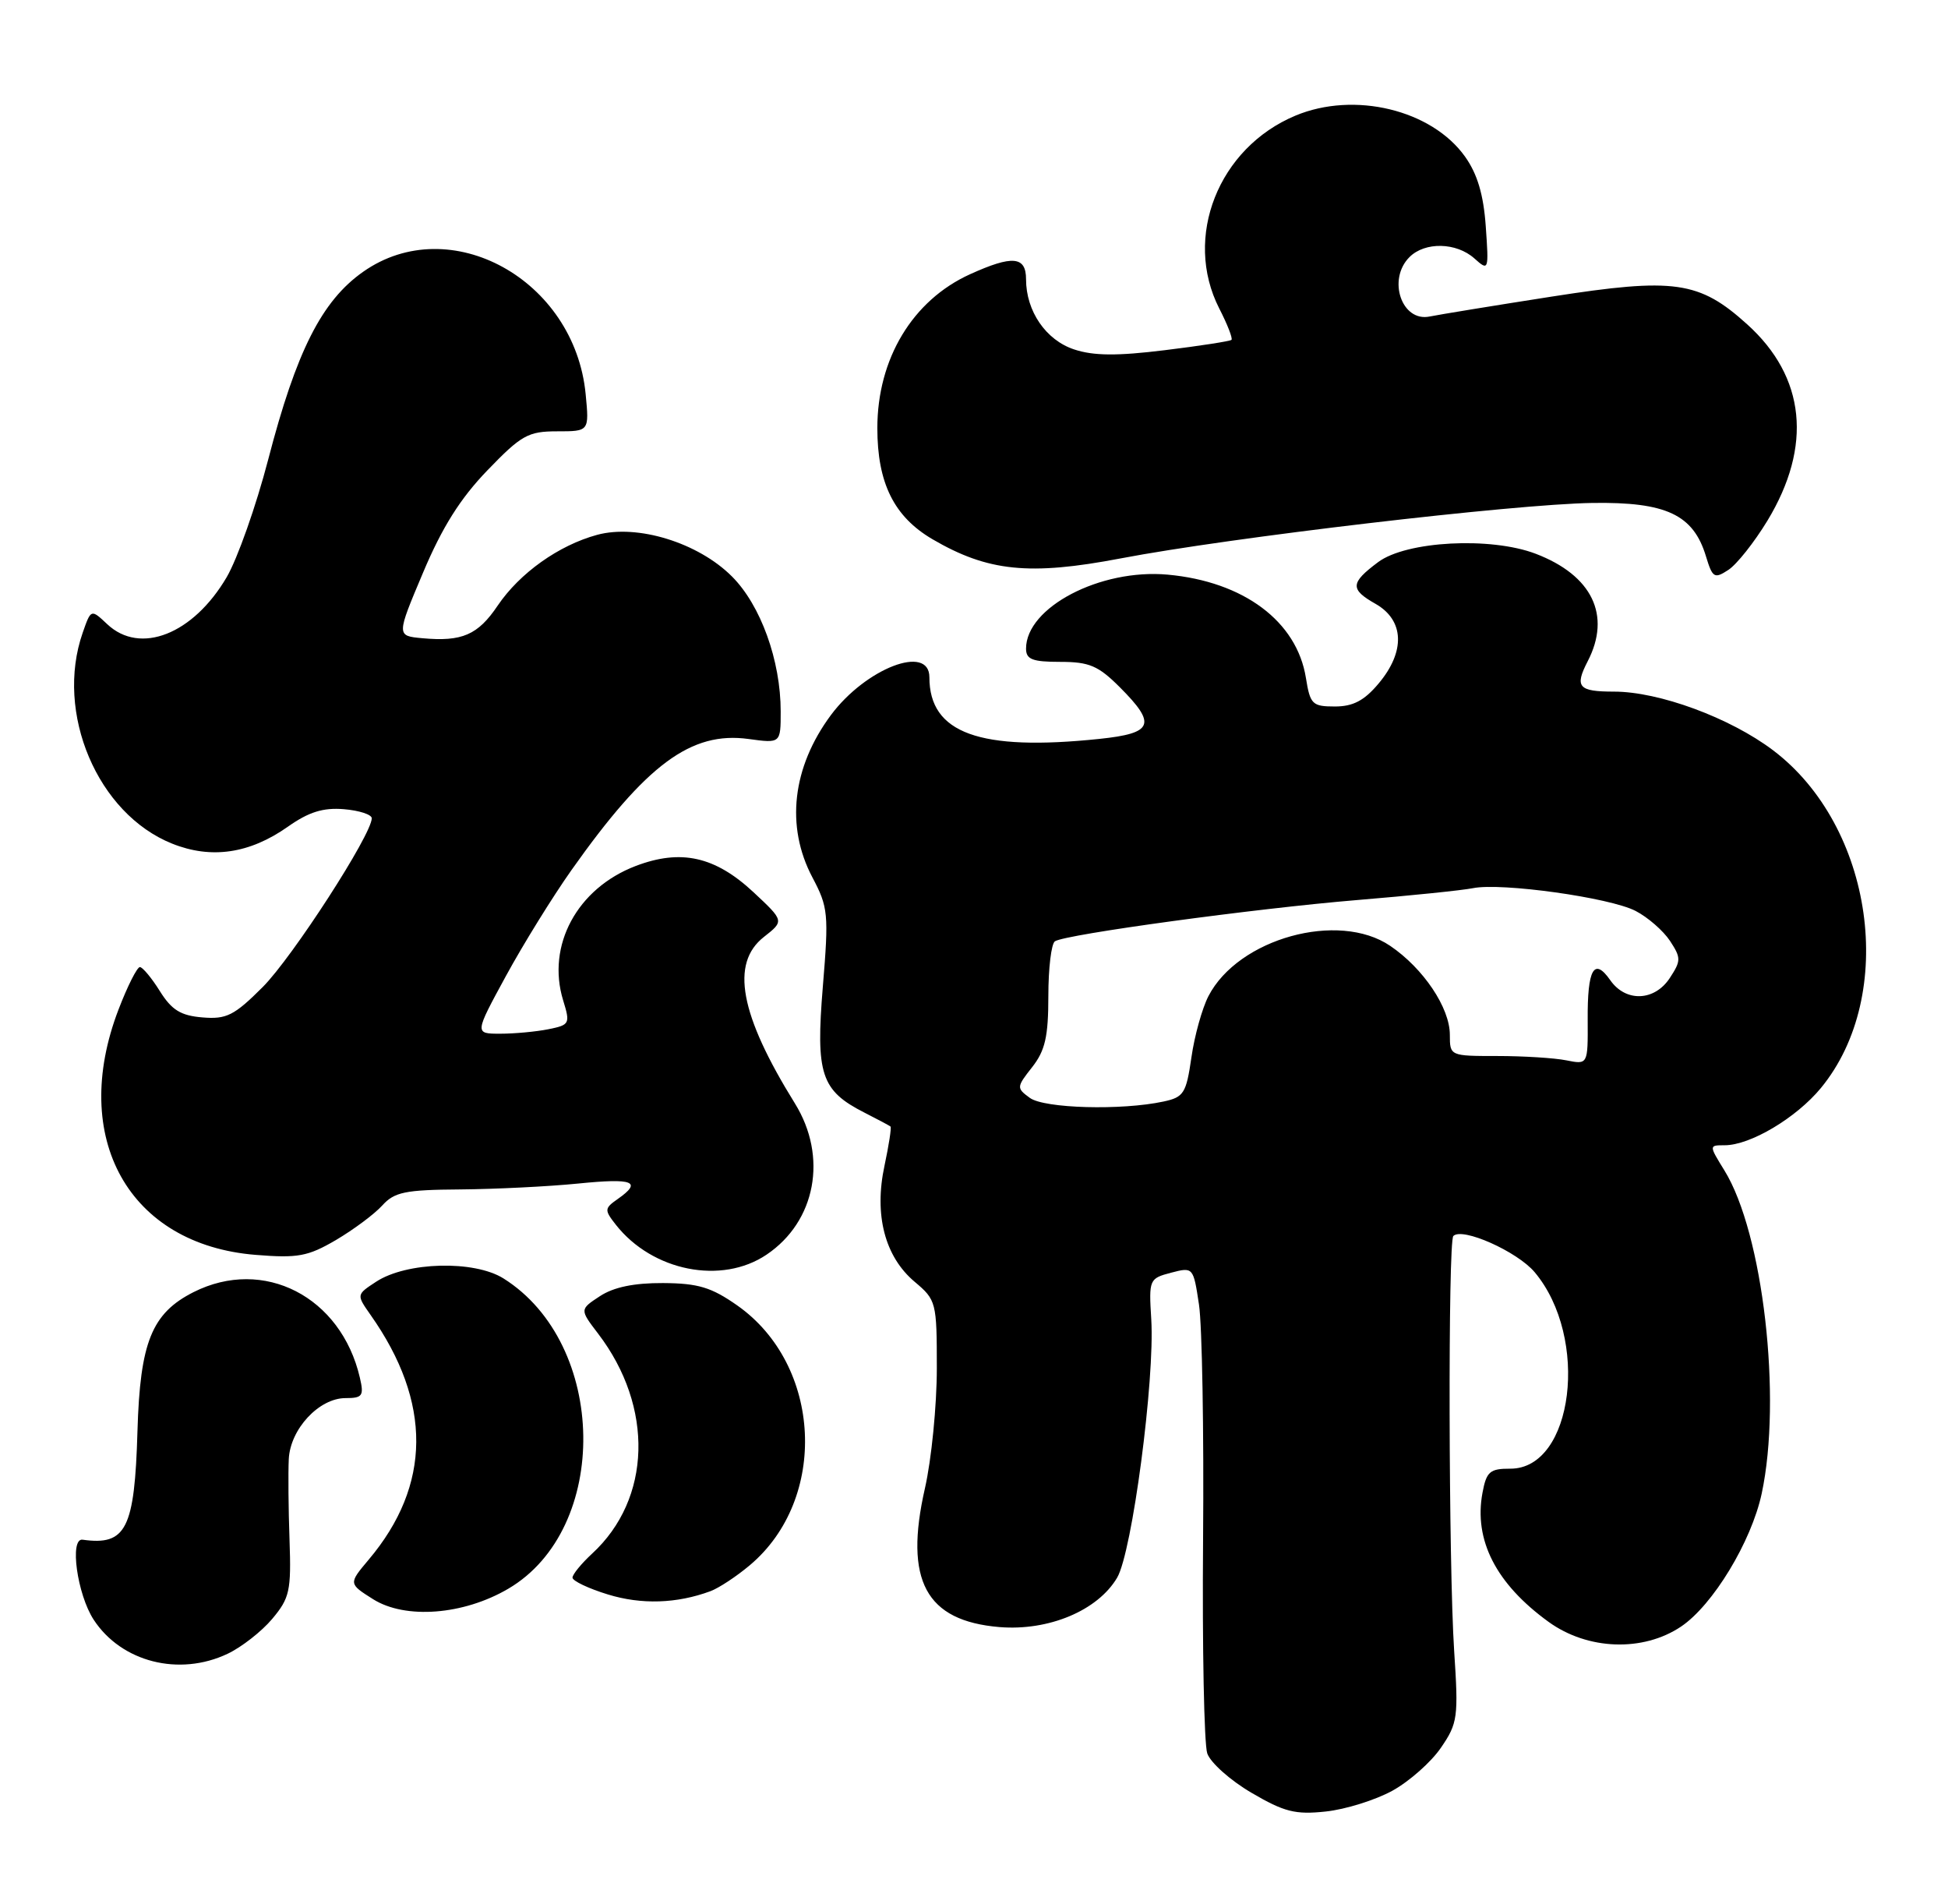 <?xml version="1.0" encoding="UTF-8" standalone="no"?>
<!DOCTYPE svg PUBLIC "-//W3C//DTD SVG 1.1//EN" "http://www.w3.org/Graphics/SVG/1.1/DTD/svg11.dtd" >
<svg xmlns="http://www.w3.org/2000/svg" xmlns:xlink="http://www.w3.org/1999/xlink" version="1.1" viewBox="0 0 262 256">
 <g >
 <path fill="currentColor"
d=" M 187.28 240.79 C 189.56 239.53 192.50 236.93 193.81 235.00 C 196.06 231.72 196.17 230.91 195.58 222.00 C 194.83 210.56 194.74 166.93 195.47 166.20 C 196.68 164.99 204.05 168.28 206.40 171.06 C 213.82 179.88 211.63 197.52 203.13 197.49 C 200.39 197.48 199.92 197.88 199.39 200.73 C 198.20 207.09 201.21 212.97 208.28 218.09 C 213.53 221.89 220.98 222.16 226.10 218.72 C 230.38 215.84 235.55 207.31 236.94 200.85 C 239.69 188.02 237.13 165.80 231.93 157.39 C 229.84 154.00 229.84 154.00 231.96 154.00 C 235.41 154.00 241.58 150.33 244.90 146.31 C 255.21 133.79 252.00 111.10 238.46 100.88 C 232.67 96.51 223.14 93.00 217.08 93.00 C 212.29 93.00 211.75 92.38 213.54 88.92 C 216.74 82.74 214.14 77.36 206.54 74.46 C 200.48 72.15 189.15 72.75 185.35 75.59 C 181.60 78.39 181.55 79.24 185.01 81.20 C 188.88 83.41 189.04 87.61 185.41 91.92 C 183.49 94.21 181.98 95.00 179.54 95.00 C 176.50 95.00 176.21 94.71 175.64 91.15 C 174.42 83.54 167.26 78.20 157.04 77.27 C 147.98 76.45 138.00 81.67 138.00 87.22 C 138.00 88.67 138.86 89.00 142.60 89.00 C 146.50 89.00 147.72 89.52 150.60 92.40 C 155.60 97.40 155.13 98.60 147.85 99.36 C 131.74 101.04 125.00 98.60 125.00 91.07 C 125.00 86.56 116.44 89.86 111.75 96.16 C 106.55 103.18 105.64 111.11 109.26 117.97 C 111.39 121.99 111.48 122.88 110.67 132.66 C 109.70 144.45 110.42 146.64 116.26 149.61 C 118.04 150.51 119.62 151.36 119.77 151.48 C 119.92 151.61 119.55 153.98 118.96 156.76 C 117.54 163.36 119.01 168.99 123.02 172.36 C 125.93 174.81 126.00 175.10 126.00 183.99 C 126.00 189.00 125.28 196.27 124.40 200.13 C 121.58 212.52 124.51 217.96 134.43 218.79 C 141.04 219.33 147.64 216.57 150.25 212.15 C 152.27 208.73 155.34 185.50 154.84 177.39 C 154.51 172.05 154.57 171.91 157.50 171.14 C 160.48 170.36 160.50 170.39 161.26 175.43 C 161.68 178.22 161.93 192.43 161.81 207.00 C 161.69 221.57 161.95 234.52 162.37 235.77 C 162.80 237.02 165.48 239.41 168.32 241.07 C 172.72 243.65 174.22 244.03 178.31 243.59 C 180.96 243.31 184.99 242.05 187.28 240.79 Z  M 30.61 222.38 C 32.49 221.49 35.19 219.38 36.61 217.69 C 38.96 214.89 39.18 213.92 38.94 207.05 C 38.79 202.90 38.75 198.02 38.84 196.20 C 39.04 192.16 42.91 188.00 46.47 188.00 C 48.76 188.00 48.97 187.70 48.40 185.25 C 45.87 174.35 35.46 169.00 26.03 173.75 C 20.41 176.59 18.84 180.48 18.49 192.41 C 18.11 205.61 16.97 207.86 11.11 207.04 C 9.32 206.79 10.38 214.40 12.60 217.80 C 16.33 223.50 24.10 225.47 30.61 222.38 Z  M 68.35 213.64 C 82.11 205.58 81.73 180.71 67.72 171.91 C 63.77 169.43 54.68 169.67 50.59 172.35 C 47.93 174.09 47.93 174.09 49.83 176.80 C 58.12 188.55 58.03 199.72 49.59 209.72 C 46.87 212.95 46.87 212.95 50.18 215.04 C 54.52 217.77 62.33 217.17 68.35 213.64 Z  M 95.56 213.96 C 96.69 213.54 99.07 211.97 100.85 210.47 C 111.43 201.57 110.56 183.55 99.16 175.54 C 95.68 173.10 93.91 172.56 89.17 172.53 C 85.29 172.51 82.53 173.08 80.69 174.29 C 77.96 176.08 77.96 176.08 80.45 179.34 C 87.97 189.20 87.63 201.56 79.63 208.92 C 78.18 210.26 77.00 211.71 77.00 212.14 C 77.00 212.58 79.14 213.60 81.75 214.40 C 86.27 215.79 91.03 215.64 95.56 213.96 Z  M 103.10 168.71 C 109.73 164.25 111.36 155.54 106.91 148.37 C 99.50 136.43 98.22 129.54 102.74 125.99 C 105.48 123.84 105.48 123.84 101.35 119.98 C 96.17 115.15 91.57 114.13 85.49 116.45 C 77.62 119.46 73.48 127.14 75.74 134.51 C 76.71 137.66 76.63 137.82 73.75 138.40 C 72.10 138.73 69.19 139.00 67.28 139.00 C 63.82 139.00 63.82 139.00 68.04 131.25 C 70.36 126.99 74.33 120.58 76.86 117.00 C 86.93 102.77 92.95 98.31 100.68 99.37 C 105.00 99.96 105.00 99.96 105.00 95.66 C 105.00 88.82 102.31 81.38 98.45 77.52 C 93.91 72.97 85.73 70.45 80.31 71.92 C 75.15 73.32 69.90 77.06 66.94 81.43 C 64.28 85.38 62.15 86.31 56.81 85.82 C 53.31 85.50 53.31 85.50 56.90 77.00 C 59.47 70.90 61.91 67.02 65.55 63.25 C 70.12 58.51 71.03 58.00 74.93 58.00 C 79.25 58.00 79.25 58.00 78.77 53.01 C 77.29 37.58 60.52 28.34 48.85 36.54 C 43.28 40.45 39.86 47.21 36.07 61.80 C 34.45 68.02 31.94 75.13 30.49 77.61 C 25.98 85.29 18.86 88.10 14.43 83.94 C 12.24 81.88 12.24 81.88 11.12 85.09 C 7.36 95.86 13.12 109.43 23.15 113.44 C 28.41 115.55 33.57 114.79 38.71 111.17 C 41.53 109.18 43.46 108.58 46.25 108.81 C 48.31 108.98 50.00 109.53 50.00 110.03 C 50.00 112.22 39.33 128.72 35.34 132.72 C 31.50 136.56 30.46 137.08 27.23 136.81 C 24.31 136.57 23.10 135.82 21.51 133.29 C 20.41 131.52 19.19 130.06 18.82 130.04 C 18.45 130.02 17.15 132.59 15.94 135.75 C 9.31 153.03 17.33 167.37 34.38 168.74 C 40.07 169.20 41.41 168.95 45.19 166.74 C 47.56 165.34 50.36 163.26 51.41 162.10 C 53.05 160.29 54.48 159.99 61.90 159.94 C 66.63 159.90 73.76 159.55 77.75 159.15 C 85.19 158.40 86.43 158.88 83.08 161.23 C 81.28 162.49 81.27 162.70 82.83 164.69 C 87.75 170.94 97.05 172.79 103.10 168.71 Z  M 237.71 70.02 C 243.79 59.98 242.84 50.70 235.00 43.62 C 228.54 37.78 225.20 37.31 208.72 39.88 C 200.90 41.10 193.51 42.31 192.29 42.56 C 188.53 43.34 186.56 37.58 189.57 34.57 C 191.65 32.49 195.87 32.58 198.30 34.75 C 200.22 36.47 200.25 36.40 199.83 30.43 C 199.53 26.17 198.70 23.39 197.05 21.07 C 192.56 14.76 182.15 12.24 174.23 15.55 C 163.87 19.88 159.11 31.91 163.98 41.47 C 165.08 43.61 165.82 45.51 165.63 45.70 C 165.45 45.88 161.40 46.51 156.65 47.09 C 150.25 47.88 147.07 47.85 144.48 46.99 C 140.67 45.74 138.00 41.84 138.00 37.55 C 138.00 34.45 136.17 34.29 130.46 36.88 C 122.73 40.39 118.00 48.25 118.00 57.57 C 118.00 64.95 120.24 69.47 125.40 72.50 C 132.84 76.85 138.45 77.43 150.71 75.09 C 165.47 72.27 203.59 67.79 214.18 67.63 C 224.10 67.48 227.76 69.20 229.45 74.82 C 230.33 77.71 230.58 77.86 232.45 76.64 C 233.58 75.91 235.94 72.93 237.71 70.02 Z  M 138.51 147.63 C 136.70 146.31 136.71 146.18 138.82 143.50 C 140.57 141.27 141.00 139.40 141.00 133.92 C 141.00 130.18 141.40 126.87 141.89 126.57 C 143.42 125.62 168.86 122.16 182.50 121.03 C 189.65 120.44 196.67 119.72 198.11 119.43 C 201.93 118.66 216.51 120.69 219.98 122.49 C 221.63 123.34 223.71 125.16 224.61 126.52 C 226.11 128.81 226.10 129.19 224.59 131.50 C 222.54 134.64 218.66 134.79 216.58 131.81 C 214.40 128.69 213.49 130.28 213.54 137.17 C 213.57 143.16 213.57 143.16 210.66 142.58 C 209.06 142.26 204.88 142.00 201.38 142.00 C 195.03 142.00 195.00 141.99 195.00 139.15 C 195.00 135.52 191.45 130.22 186.98 127.19 C 180.02 122.46 166.54 126.19 162.53 133.95 C 161.69 135.58 160.65 139.29 160.24 142.20 C 159.54 147.02 159.21 147.54 156.49 148.12 C 150.83 149.34 140.45 149.05 138.51 147.63 Z "/>
</g>
</svg>
